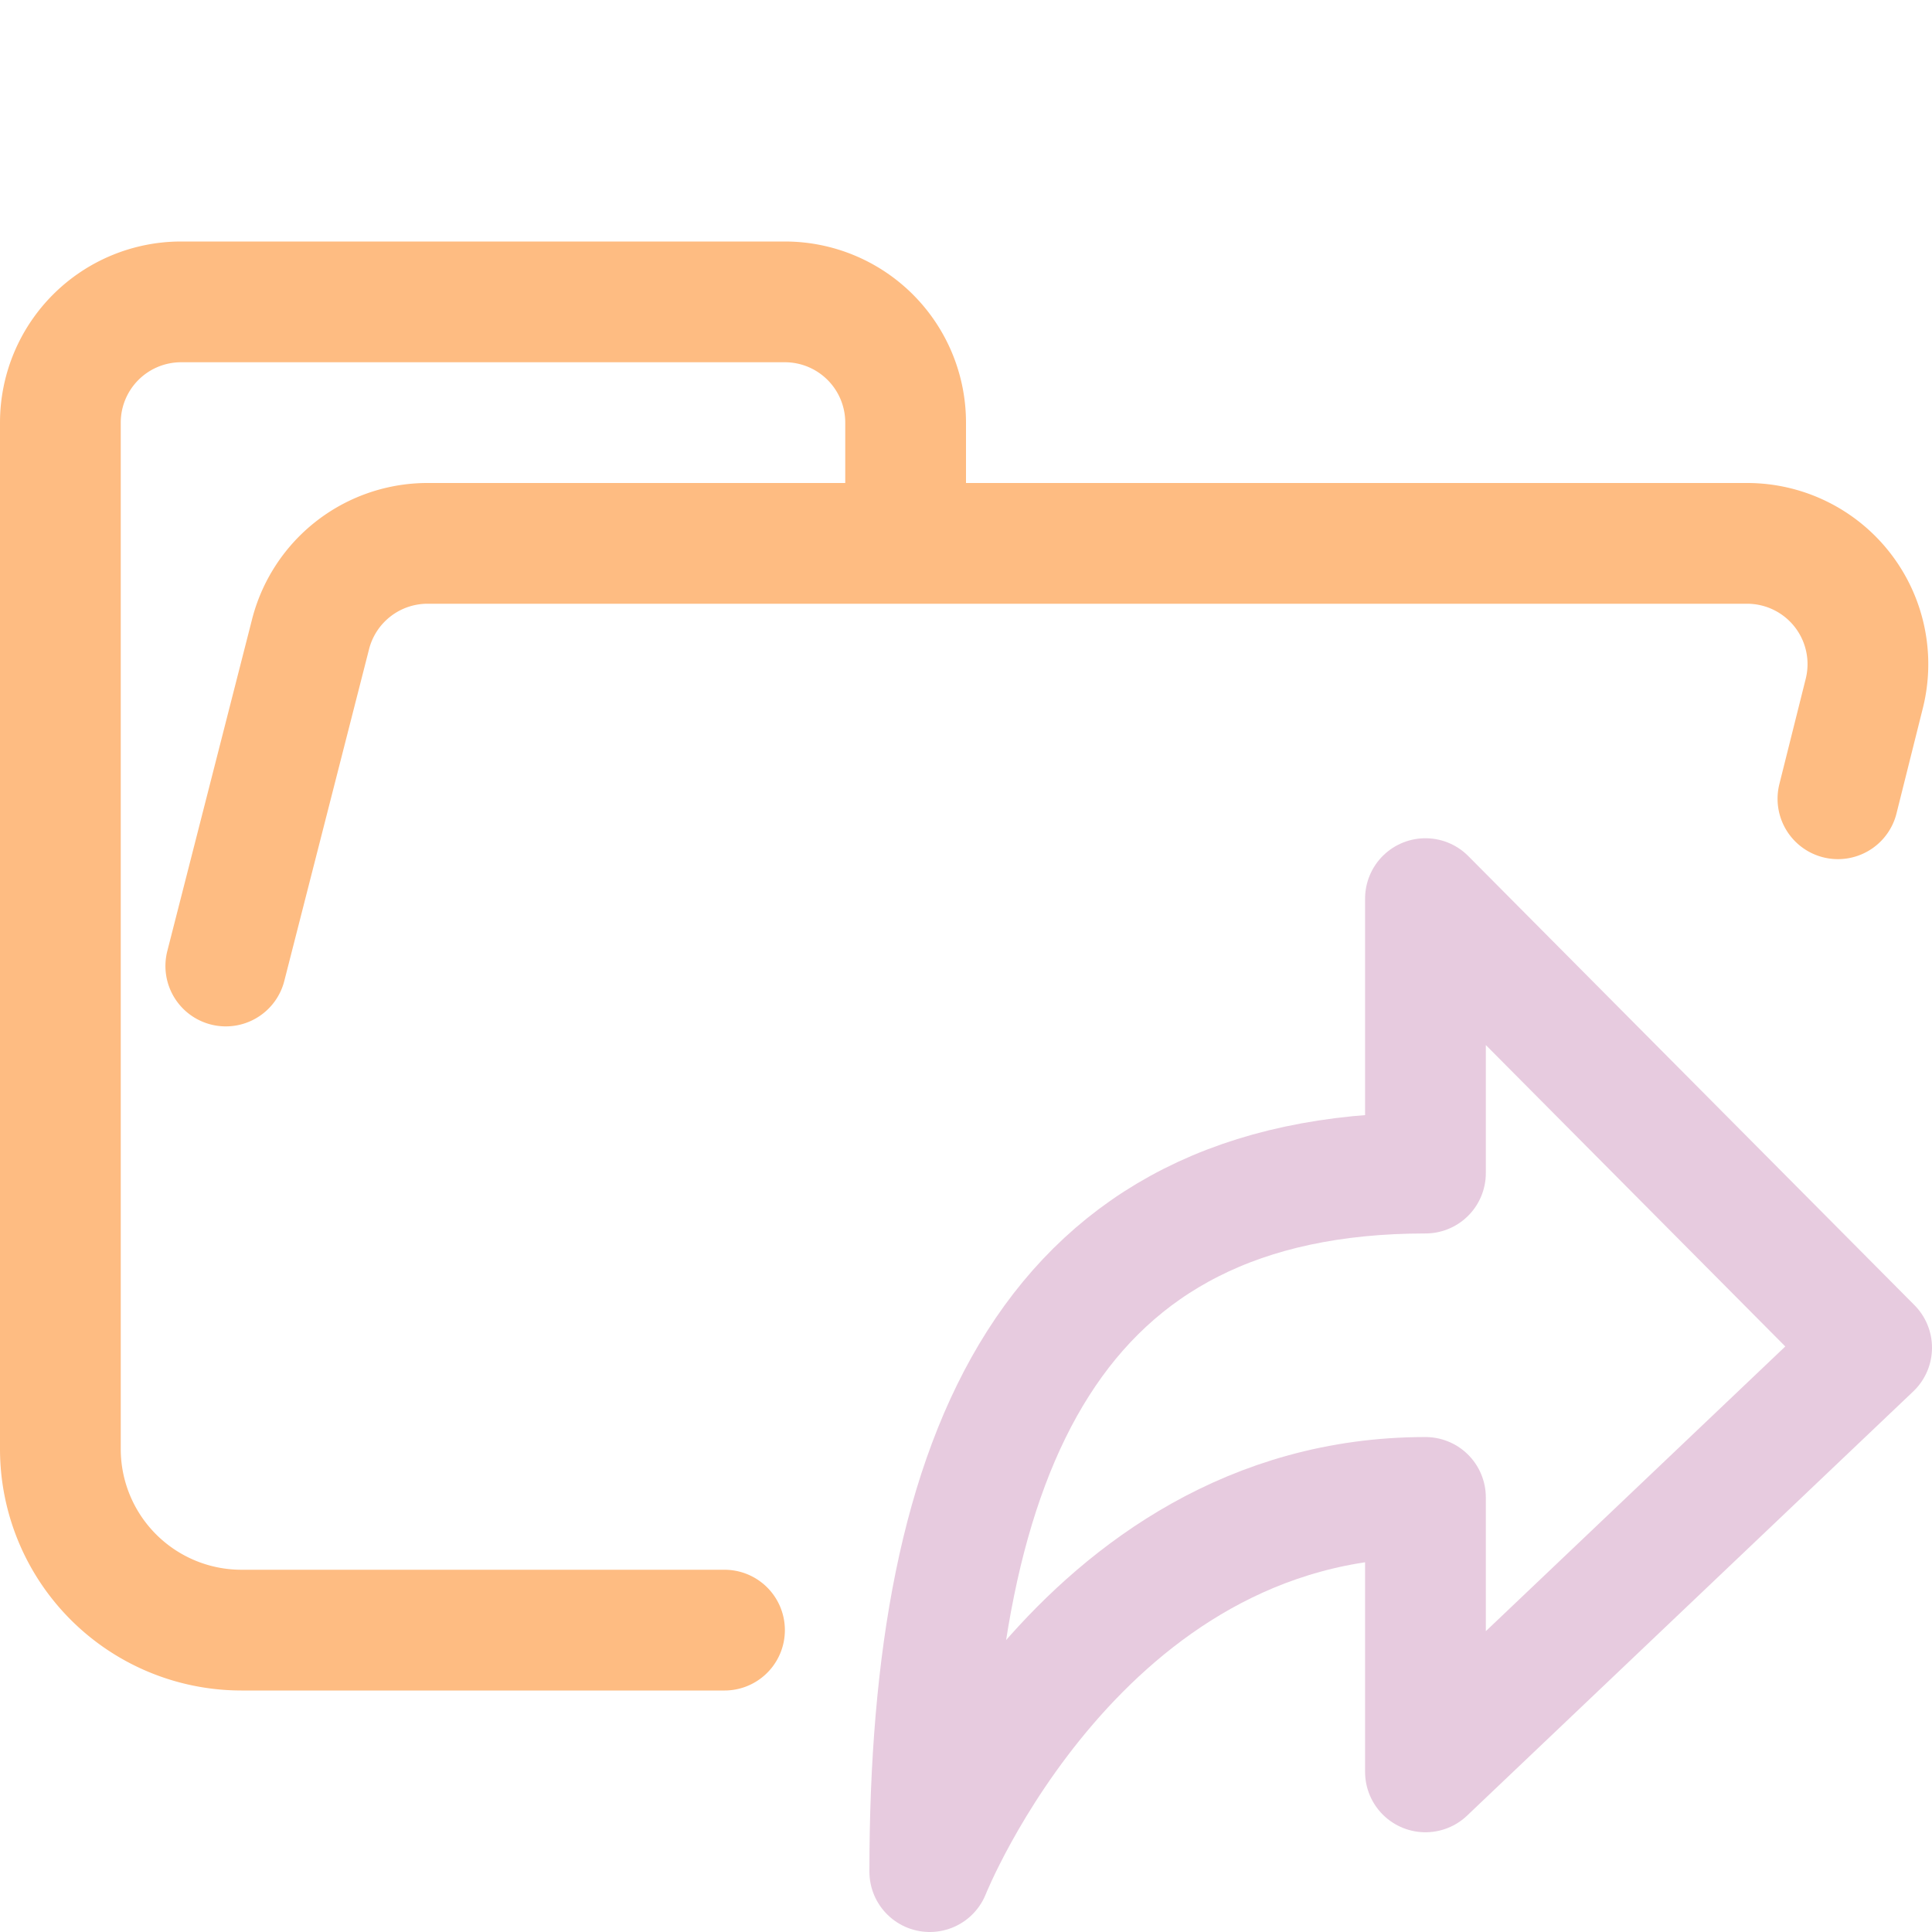 <svg xmlns="http://www.w3.org/2000/svg" width="16" height="16" viewBox="0 0 16 16">
	<path fill="none" stroke="#FEBC82" stroke-linecap="round" stroke-linejoin="round" d="m1.87 8 .7-2.74a1 1 0 01.96-.76h10.94a1 1 0 01.97 1.24l-.219.875M6 13.5H2A1.5 1.5 0 01.5 12V3.5a1 1 0 011-1h5a1 1 0 011 1v1" />
	<path fill="none" stroke="#E7CBDF" stroke-linecap="round" stroke-linejoin="round" d="m 11.805,7.442 3.695,3.719 -3.695,3.513 V 12.401 c -2.874,0 -4.105,3.099 -4.105,3.099 0,-3.513 1.026,-5.785 4.105,-5.785 z" />
</svg>